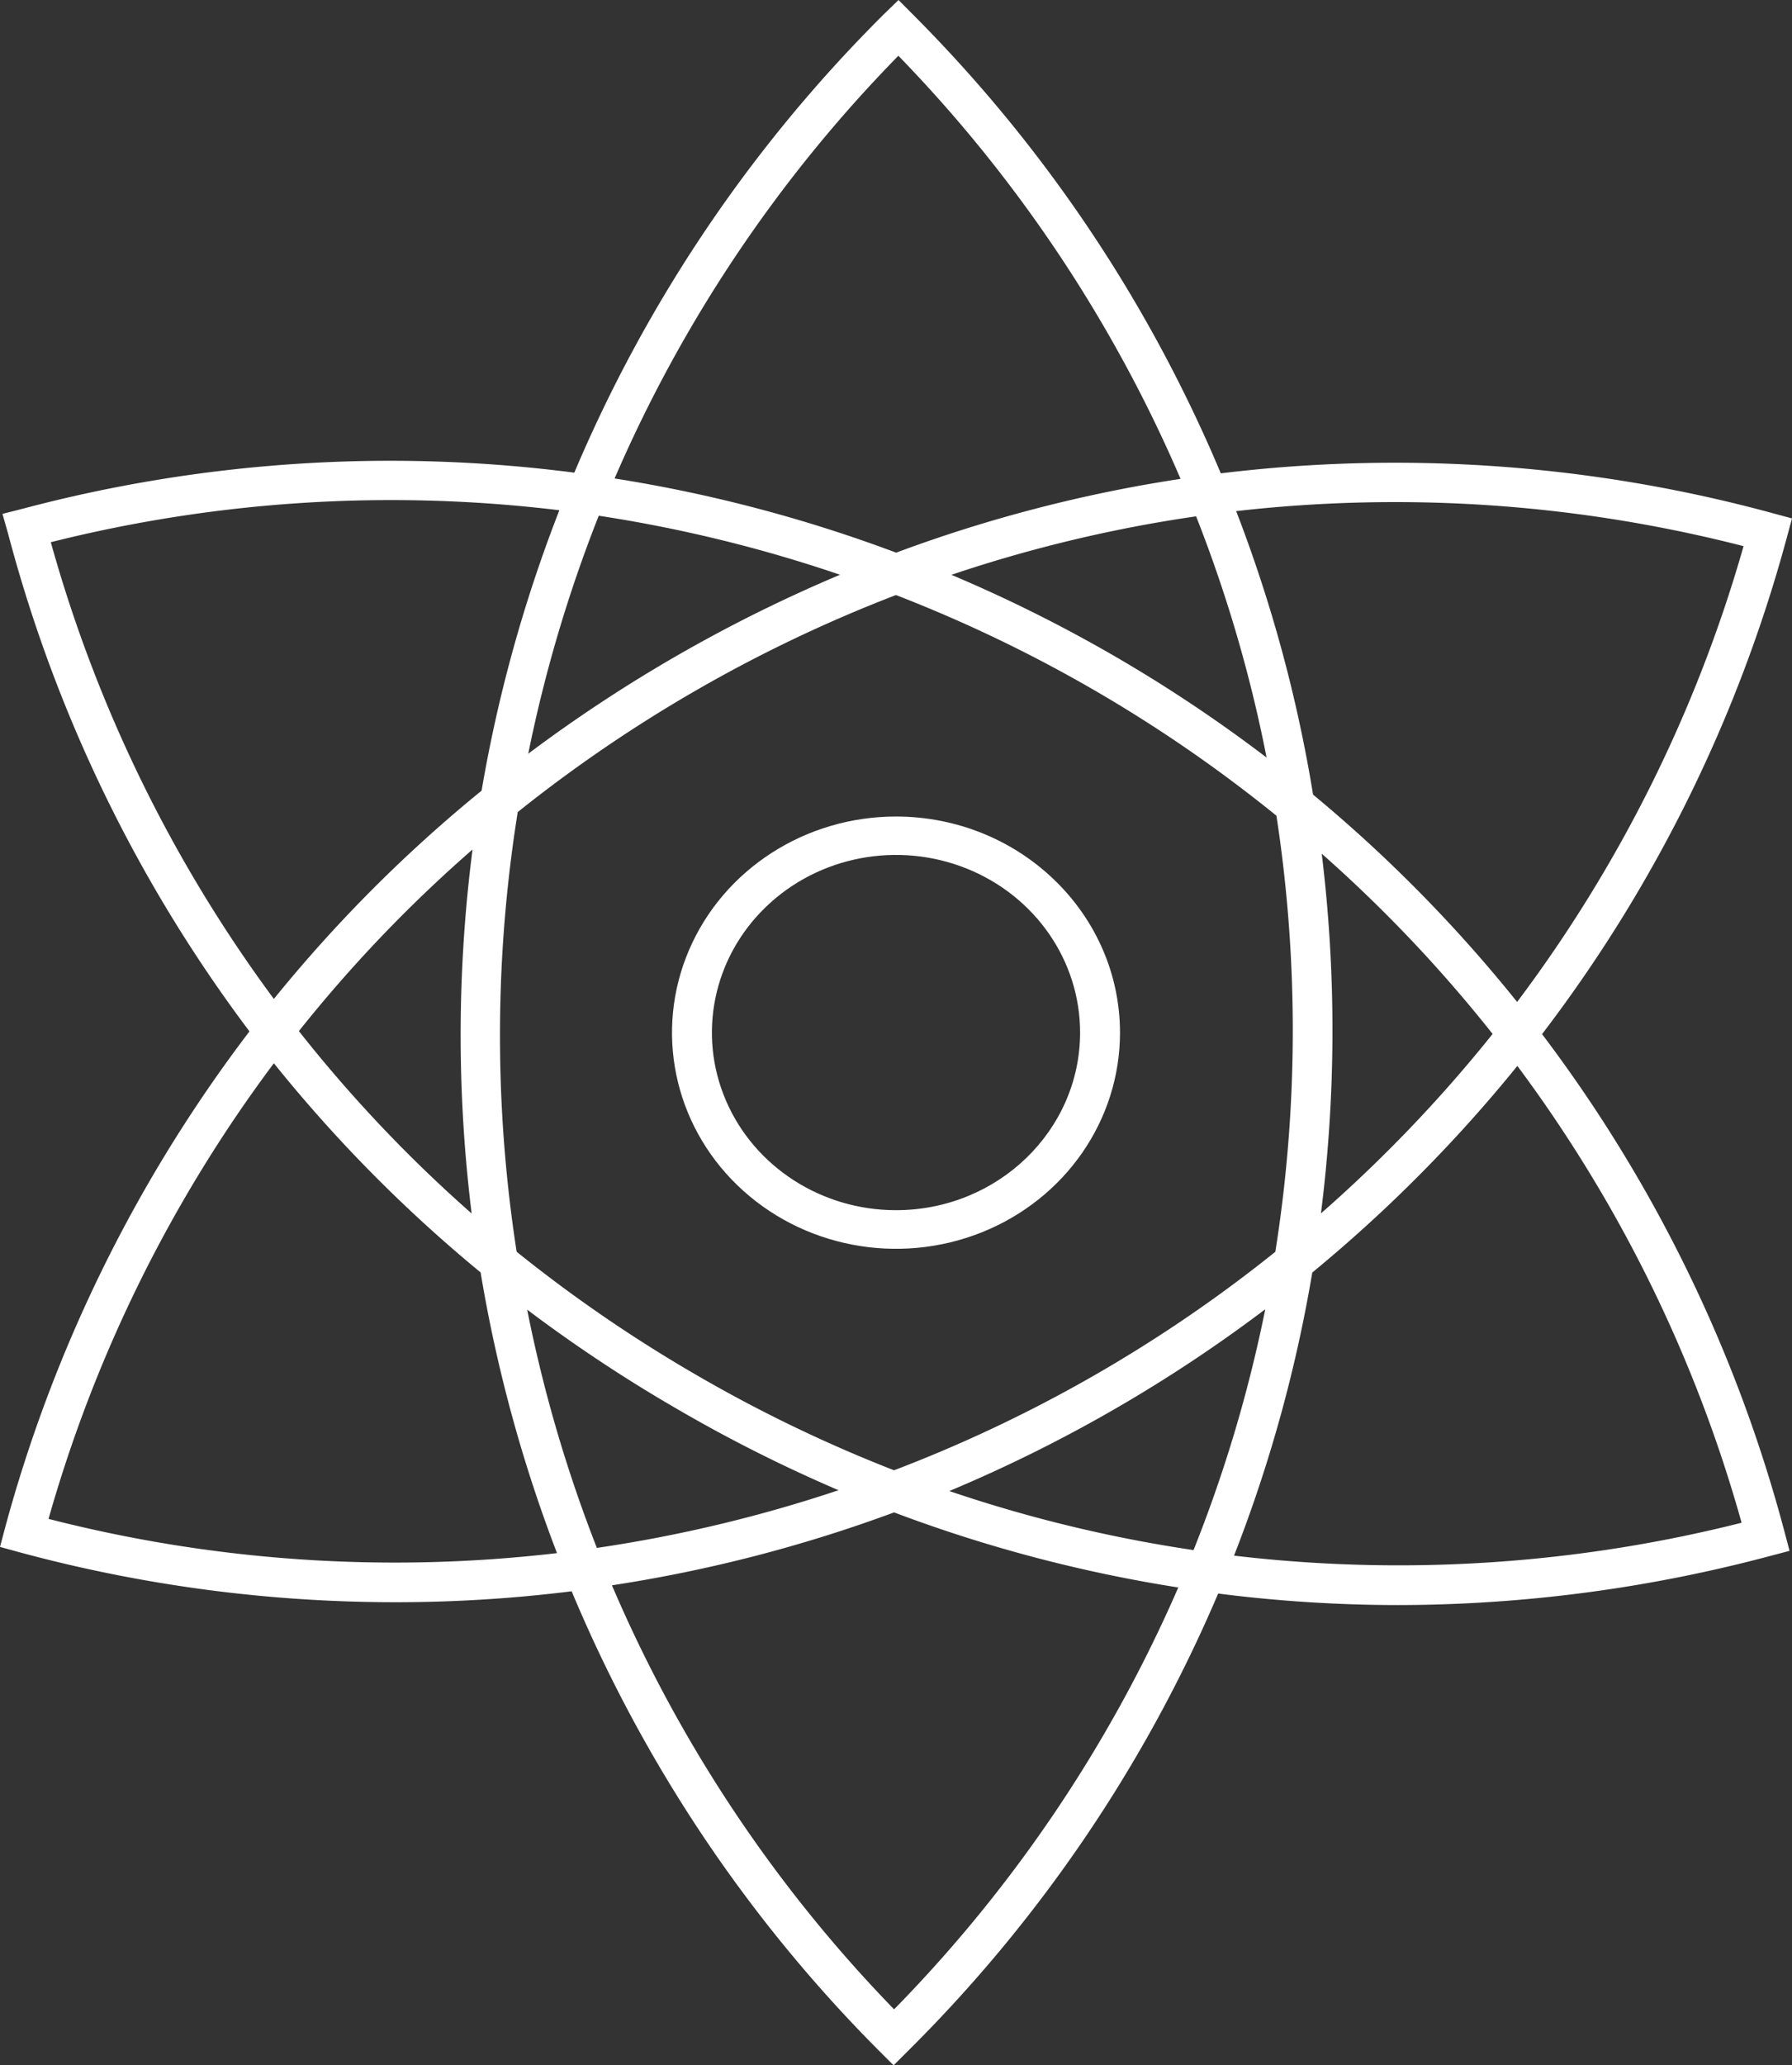<svg className="v2" width="100%" xmlns="http://www.w3.org/2000/svg" viewBox="0 0 112 129"> 
	<rect x="0" y="0" width="112" height="129" fill="#333333" stroke="none"/> 
	<path d="M96.378 64.592a89.546 89.546 0 0 0 15.302-31.027l.32-1.186-1.187-.32A89.94 89.94 0 0 0 76.3 29.565 89.713 89.713 0 0 0 57.024.873L56.157 0l-.892.866a89.437 89.437 0 0 0-19.37 28.656 89.6 89.6 0 0 0-34.548 2.273l-1.193.301.35 1.23A89.815 89.815 0 0 0 15.592 64.42 89.89 89.89 0 0 0 .326 95.392L0 96.62l1.187.326a90.04 90.04 0 0 0 23.504 3.128c3.69.001 7.377-.226 11.038-.683a89.46 89.46 0 0 0 19.253 28.742l.867.866.868-.866a89.813 89.813 0 0 0 19.418-28.6 89.43 89.43 0 0 0 11.26.719 90.731 90.731 0 0 0 23.264-3.073l1.187-.313-.314-1.192a89.447 89.447 0 0 0-15.154-31.083zm12.595-30.48a87.084 87.084 0 0 1-14.152 28.47A89.773 89.773 0 0 0 82.066 49.63a88.785 88.785 0 0 0-4.805-17.705 87.592 87.592 0 0 1 31.712 2.188zM55.88 91.834a88.802 88.802 0 0 1-12.306-5.924 89.442 89.442 0 0 1-11.284-7.725 88.223 88.223 0 0 1 .068-27.463 88.998 88.998 0 0 1 23.639-13.556 88.449 88.449 0 0 1 23.78 13.784 88.383 88.383 0 0 1-.068 27.236A88.302 88.302 0 0 1 55.88 91.833zm23.196-10.048a86.616 86.616 0 0 1-4.48 15.032 87.226 87.226 0 0 1-15.264-3.688 91.201 91.201 0 0 0 19.732-11.344h.012zm-26.66 11.29a87.984 87.984 0 0 1-15.111 3.606A87.394 87.394 0 0 1 32.948 81.8a92.702 92.702 0 0 0 9.396 6.219 91.82 91.82 0 0 0 10.06 5.057h.012zM29.478 75.794A86.692 86.692 0 0 1 18.68 64.402a86.755 86.755 0 0 1 10.854-11.344 90.708 90.708 0 0 0-.056 22.737zm3.538-28.717a87.684 87.684 0 0 1 4.406-14.865 87.805 87.805 0 0 1 15.08 3.687 92.038 92.038 0 0 0-19.486 11.178zM59.473 35.9a86.845 86.845 0 0 1 15.284-3.65 86.412 86.412 0 0 1 4.405 15.068A90.695 90.695 0 0 0 59.455 35.9h.018zm23.135 17.422A87.357 87.357 0 0 1 93.289 64.58a88.163 88.163 0 0 1-10.73 11.209c.943-7.459.96-15.005.049-22.467zM56.15 3.484A87.371 87.371 0 0 1 73.785 29.91a89.41 89.41 0 0 0-17.776 4.609 89.865 89.865 0 0 0-17.597-4.634 86.979 86.979 0 0 1 17.733-26.4h.006zM3.175 33.866A87.346 87.346 0 0 1 34.96 31.87a89.565 89.565 0 0 0-4.86 17.514 88.963 88.963 0 0 0-12.983 13.01A87.334 87.334 0 0 1 3.175 33.865zM3.033 94.87A87.218 87.218 0 0 1 17.117 66.41a89.51 89.51 0 0 0 12.921 13.065 89.92 89.92 0 0 0 4.775 17.532 87.192 87.192 0 0 1-31.78-2.138zm52.847 30.633a87.137 87.137 0 0 1-17.634-26.485 89.804 89.804 0 0 0 17.634-4.554 89.508 89.508 0 0 0 17.763 4.689 87.372 87.372 0 0 1-17.763 26.35zm21.246-28.335a89.11 89.11 0 0 0 4.891-17.686 90.39 90.39 0 0 0 12.817-12.905A86.861 86.861 0 0 1 108.85 95.11 87.71 87.71 0 0 1 77.1 97.162l.025.006z" fill="#ffffff"></path> 
	<path d="M56.006 51c-5.663-.002-10.77 3.285-12.938 8.33-2.169 5.044-.973 10.851 3.03 14.713 4.004 3.863 10.026 5.019 15.258 2.93C66.588 74.883 70 69.96 70 64.5c-.007-7.45-6.267-13.49-13.994-13.5zm0 24.588c-4.654.003-8.852-2.7-10.634-6.846-1.783-4.146-.799-8.92 2.493-12.093 3.291-3.174 8.241-4.123 12.541-2.404 4.3 1.719 7.102 5.766 7.1 10.255-.007 6.121-5.152 11.082-11.5 11.088z" fill="#ffffff"></path> 
</svg>
